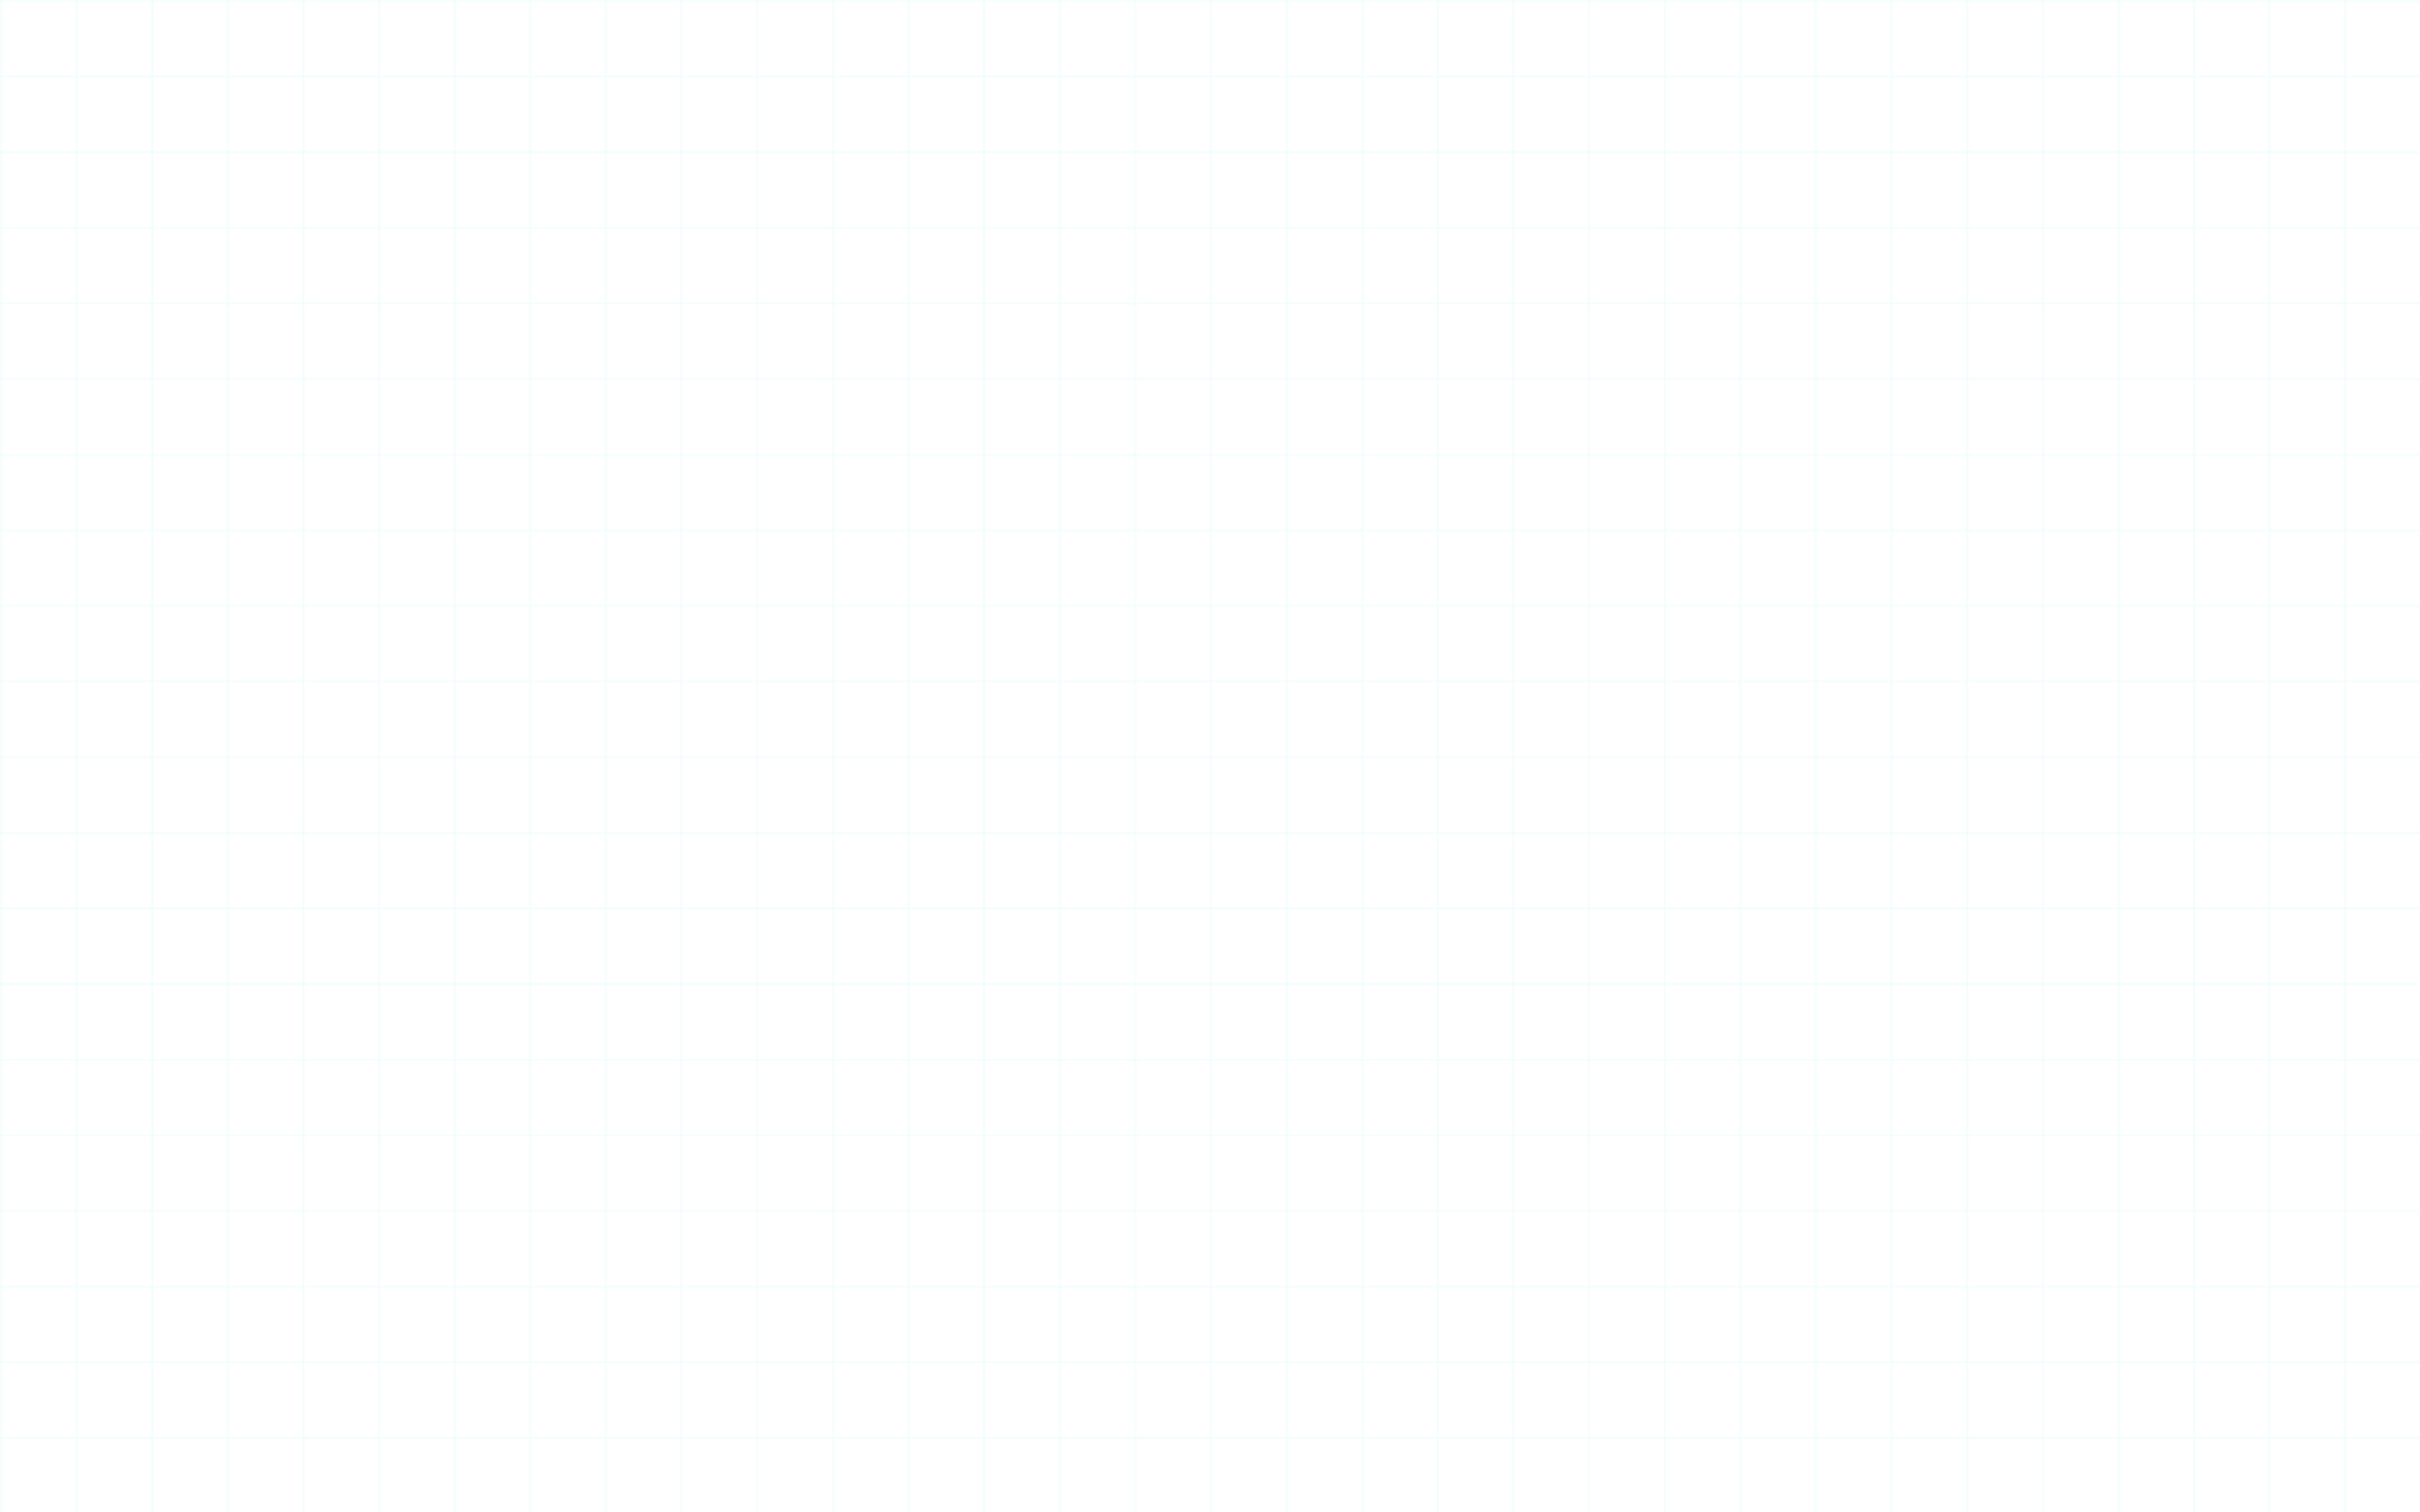 <svg width="1280" height="800" viewBox="0 0 1280 800" fill="none" xmlns="http://www.w3.org/2000/svg">
  <defs>
    <pattern id="grid" width="40" height="40" patternUnits="userSpaceOnUse">
      <path d="M 40 0 L 0 0 0 40" fill="none" stroke="#22d3ee" stroke-opacity="0.1" stroke-width="1"/>
    </pattern>
  </defs>
  <rect width="100%" height="100%" fill="url(#grid)" />
</svg>